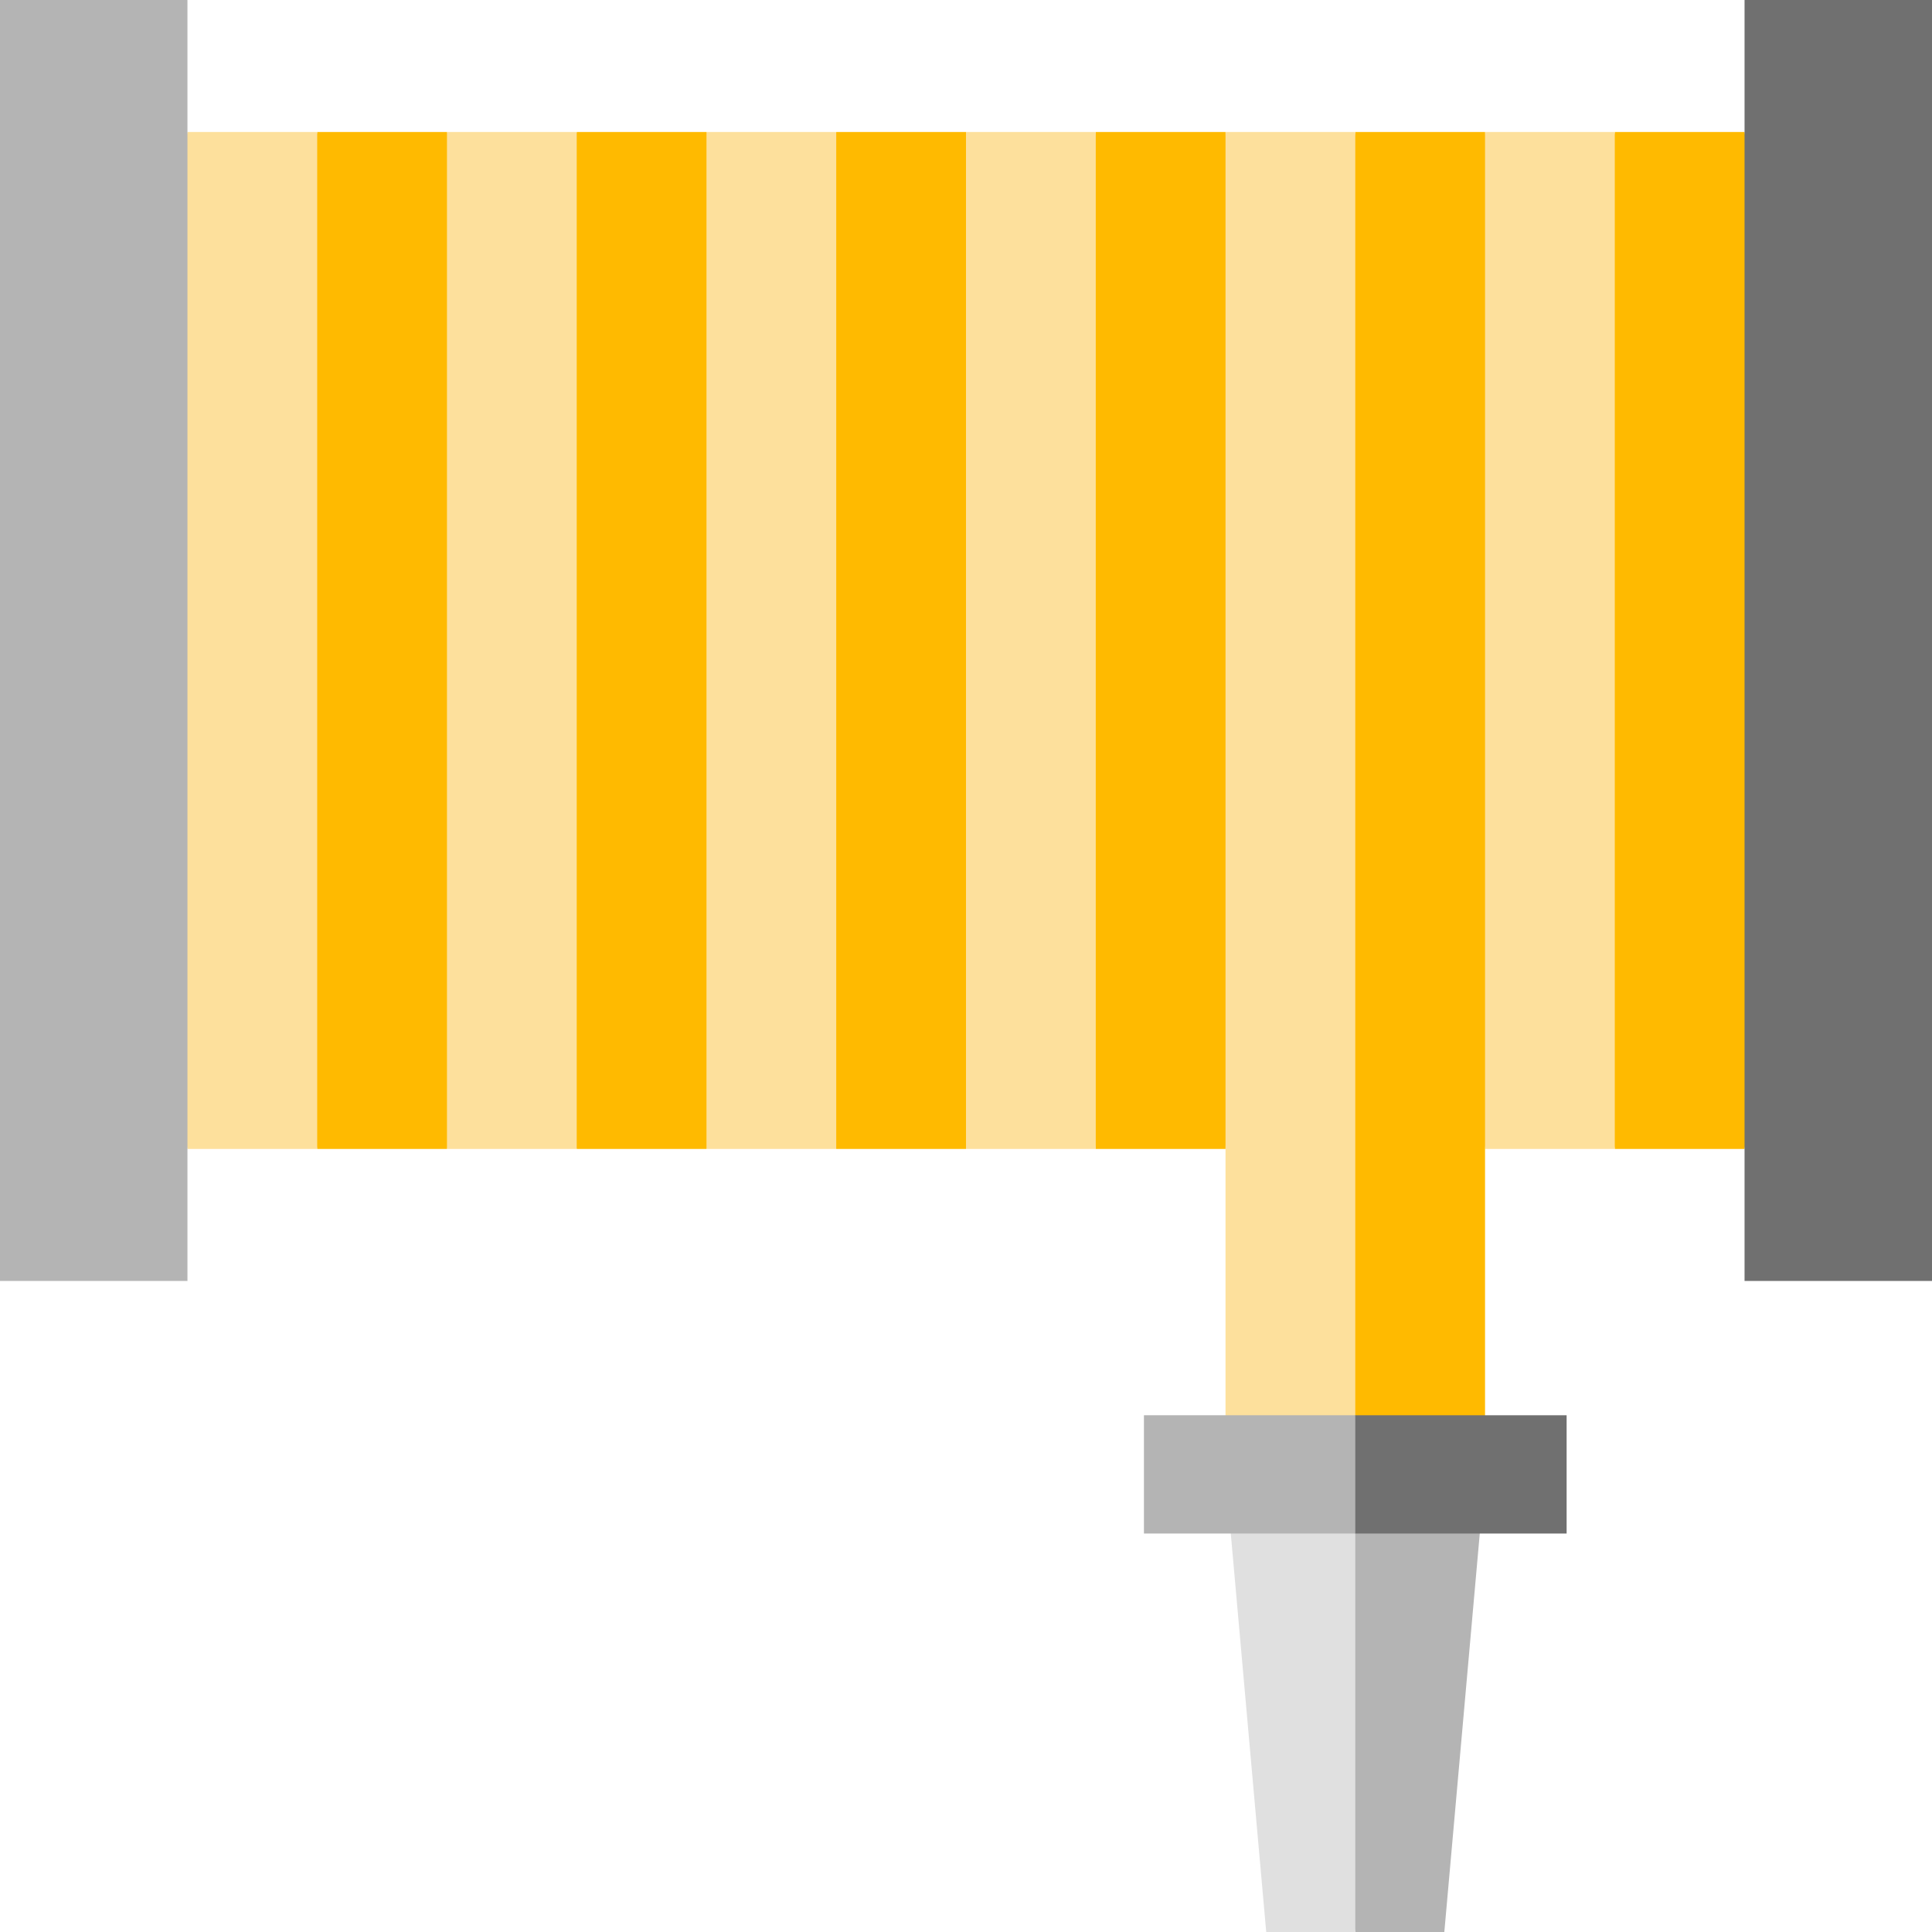 <?xml version="1.0" encoding="iso-8859-1"?>
<!-- Generator: Adobe Illustrator 19.0.0, SVG Export Plug-In . SVG Version: 6.00 Build 0)  -->
<svg xmlns="http://www.w3.org/2000/svg" xmlns:xlink="http://www.w3.org/1999/xlink" version="1.1" id="Layer_1" x="0px" y="0px" viewBox="0 0 512.001 512.001" style="enable-background:new 0 0 512.001 512.001;" xml:space="preserve">
<polygon style="fill:#FFBA00;" points="462.326,34.983 427.938,34.983 407.023,169.733 427.938,304.482 462.326,304.482   483.239,169.733 "/>
<rect x="462.326" y="0.001" style="fill:#707070;" width="49.675" height="339.466"/>
<polygon style="fill:#FDE09C;" points="393.55,34.983 372.636,169.733 393.55,304.482 427.938,304.482 427.938,34.983 "/>
<polygon style="fill:#FFBA00;" points="393.55,34.983 359.163,34.983 338.248,169.733 359.163,390.727 393.55,390.727 "/>
<polygon style="fill:#FDE09C;" points="324.775,34.983 303.86,169.733 324.775,304.482 324.775,390.727 359.163,390.727   359.163,34.983 "/>
<polygon style="fill:#FFBA00;" points="324.775,34.983 290.388,34.983 269.473,169.733 290.388,304.482 324.775,304.482 "/>
<polygon style="fill:#FDE09C;" points="256,34.983 235.085,169.733 256,304.482 290.388,304.482 290.388,34.983 "/>
<polygon style="fill:#FFBA00;" points="256,34.983 221.612,34.983 200.698,169.733 221.612,304.482 256,304.482 "/>
<polygon style="fill:#FDE09C;" points="187.225,34.983 166.31,169.733 187.225,304.482 221.612,304.482 221.612,34.983 "/>
<polygon style="fill:#FFBA00;" points="187.225,34.983 152.837,34.983 131.923,169.733 152.837,304.482 187.225,304.482 "/>
<polygon style="fill:#FDE09C;" points="118.45,34.983 97.535,169.733 118.45,304.482 152.837,304.482 152.837,34.983 "/>
<polygon style="fill:#FFBA00;" points="118.45,34.983 84.062,34.983 63.147,169.733 84.062,304.482 118.45,304.482 "/>
<polygon style="fill:#FDE09C;" points="49.675,34.983 28.761,169.733 49.675,304.482 84.062,304.482 84.062,34.983 "/>
<g>
	<rect y="0.001" style="fill:#B4B4B4;" width="49.675" height="339.466"/>
	<polygon style="fill:#B4B4B4;" points="393.55,390.727 338.248,390.727 359.163,512 382.762,512  "/>
</g>
<polygon style="fill:#E0E0E0;" points="324.775,390.727 335.563,512 359.163,512 359.163,390.727 "/>
<polygon style="fill:#707070;" points="415.172,375.053 359.163,375.053 338.248,390.727 359.163,406.4 415.172,406.4 "/>
<rect x="303.156" y="375.056" style="fill:#B4B4B4;" width="56.01" height="31.347"/>
<g>
</g>
<g>
</g>
<g>
</g>
<g>
</g>
<g>
</g>
<g>
</g>
<g>
</g>
<g>
</g>
<g>
</g>
<g>
</g>
<g>
</g>
<g>
</g>
<g>
</g>
<g>
</g>
<g>
</g>
</svg>
